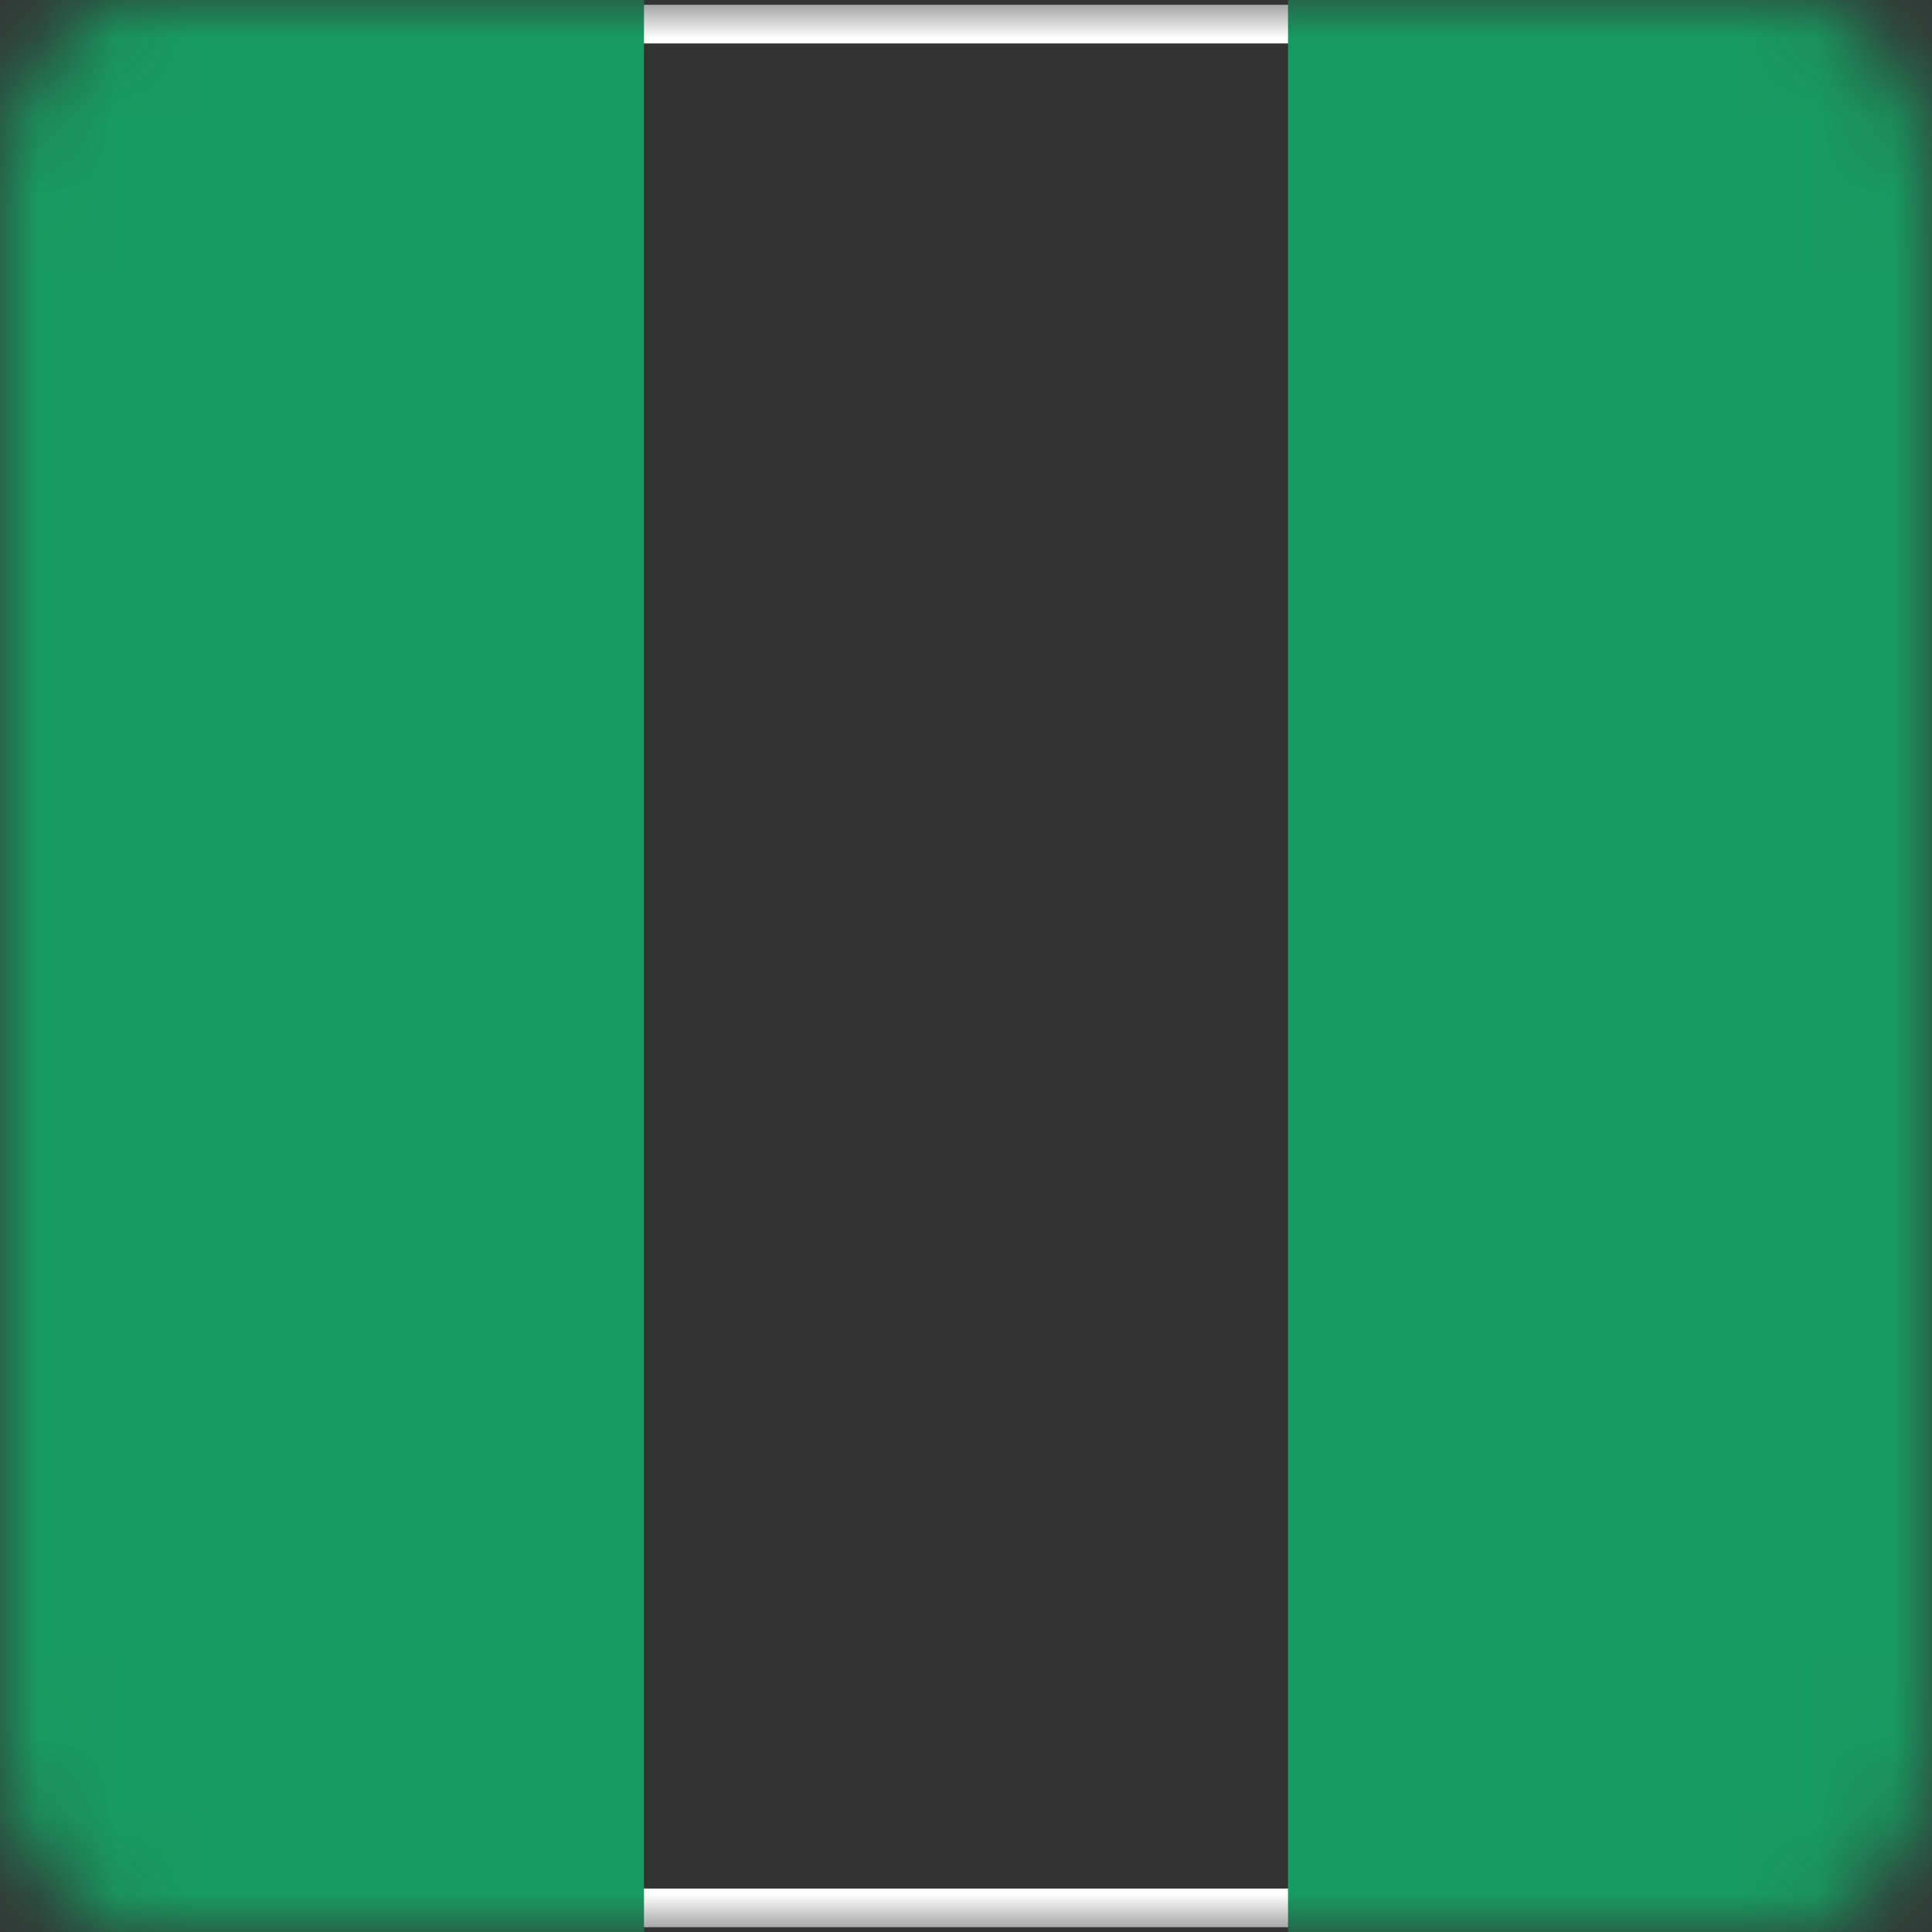 <svg width="25" height="25" viewBox="0 0 25 25" fill="none" xmlns="http://www.w3.org/2000/svg">
<rect x="0" y="0" width="25" height="25" fill="#333333" stroke="none"/>
<mask id="mask0_1485_128" style="mask-type:alpha" maskUnits="userSpaceOnUse" x="0" y="0" width="25" height="25">
<path d="M23.214 0H1.786C0.799 0 0 1.119 0 2.5V22.5C0 23.881 0.799 25 1.786 25H23.214C24.201 25 25 23.881 25 22.5V2.5C25 1.119 24.201 0 23.214 0Z" fill="white"/>
</mask>
<g mask="url(#mask0_1485_128)">
<path d="M22.991 0.312H2.009C1.023 0.312 0.223 1.432 0.223 2.812V22.188C0.223 23.568 1.023 24.688 2.009 24.688H22.991C23.977 24.688 24.777 23.568 24.777 22.188V2.812C24.777 1.432 23.977 0.312 22.991 0.312Z" stroke="white" stroke-width="0.5"/>
<path fill-rule="evenodd" clip-rule="evenodd" d="M16.667 0H25V25H16.667V0ZM0 0H8.333V25H0V0Z" fill="#189B62"/>
</g>
</svg>
